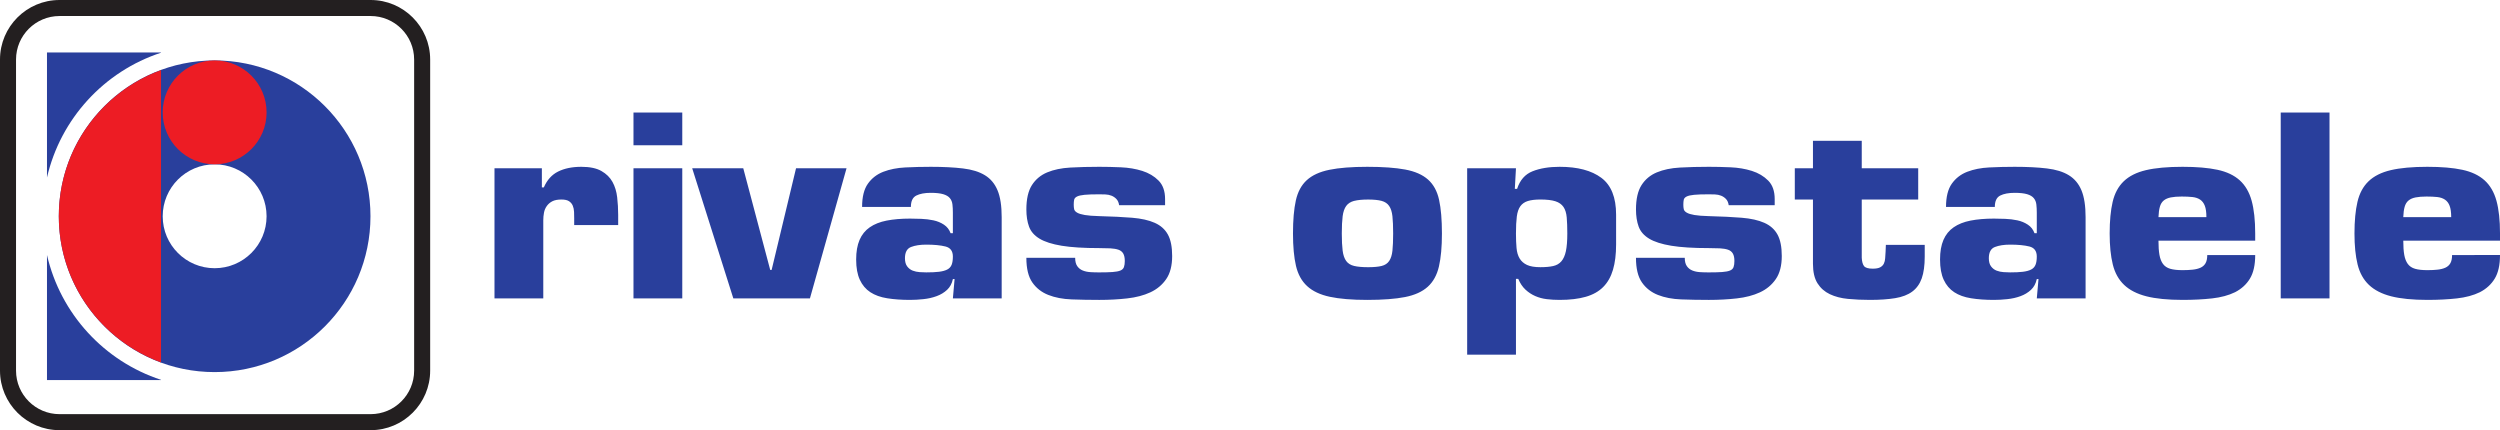 <svg xmlns="http://www.w3.org/2000/svg" width="400" height="68.827"><path d="M9.525 2.564c-3.838 0-6.96 3.123-6.96 6.96v49.78c0 3.837 3.122 6.96 6.96 6.96h49.777c3.838 0 6.96-3.123 6.96-6.96V9.523c0-3.837-3.122-6.96-6.96-6.96H9.525zm49.777 66.263H9.525C4.272 68.827 0 64.555 0 59.303V9.525C0 4.272 4.272 0 9.525 0h49.777c5.252 0 9.525 4.272 9.525 9.525v49.778c0 5.252-4.273 9.524-9.525 9.524" fill="#231f20"/><path d="M25.762 8.434v-.042H7.517v20.015c2.17-9.424 9.157-16.995 18.245-19.973M7.517 40.8v20.014h18.245v-.042C16.674 57.794 9.687 50.222 7.517 40.8" fill="#293f9c"/><path d="M34.342 42.914c-4.59 0-8.31-3.72-8.31-8.31s3.72-8.312 8.31-8.312 8.31 3.72 8.31 8.31-3.72 8.312-8.31 8.312zm0-33.245c-13.77 0-24.934 11.162-24.934 24.933 0 13.77 11.163 24.934 24.934 24.934 13.77 0 24.934-11.163 24.934-24.934 0-13.77-11.163-24.934-24.934-24.934" fill="#293f9c"/><path d="M25.762 57.99V11.216c-9.537 3.5-16.354 12.635-16.354 23.386 0 10.75 6.817 19.885 16.354 23.386M42.653 17.98c0 4.59-3.72 8.312-8.31 8.312S26.03 22.57 26.03 17.98s3.722-8.31 8.312-8.31 8.31 3.72 8.31 8.31" fill="#ed1c24"/><path d="M91.872 35.017c0-.37-.008-.74-.022-1.11-.016-.372-.084-.7-.206-.993-.12-.29-.316-.528-.59-.713-.27-.184-.68-.277-1.224-.277-.606 0-1.09.093-1.453.278-.363.186-.658.437-.885.755-.227.316-.38.673-.454 1.07-.076.397-.113.806-.113 1.23v12.49h-7.807V26.927h7.58v3.053h.318c.513-1.19 1.277-2.035 2.292-2.537 1.013-.502 2.246-.754 3.7-.754 1.36 0 2.433.223 3.22.673.788.45 1.377 1.03 1.77 1.745.394.713.644 1.533.75 2.458.106.926.16 1.864.16 2.816v1.626H91.87v-.99M109.164 47.745h-7.807V26.927h7.807v20.818zm0-24.506h-7.807v-5.236h7.807v5.235M129.587 47.745h-12.254l-6.58-20.818h8.17l4.31 16.258h.228l3.904-16.258h8.08l-5.857 20.818M145.768 39.517c-.65.25-.976.852-.976 1.804 0 .556.12.992.363 1.31.242.317.538.542.885.674s.72.21 1.112.237c.394.03.74.04 1.044.04.818 0 1.498-.03 2.043-.097.543-.067.982-.186 1.315-.357.333-.172.567-.423.704-.754.134-.33.202-.773.202-1.328 0-.872-.392-1.408-1.18-1.606-.786-.2-1.815-.298-3.086-.298-.968 0-1.778.126-2.428.377zm6.967 5.135h-.273c-.152.713-.46 1.29-.93 1.725-.47.437-1.03.774-1.68 1.01-.65.24-1.354.398-2.11.477-.757.08-1.468.12-2.133.12-1.363 0-2.58-.087-3.654-.26-1.075-.17-1.975-.495-2.7-.97-.728-.476-1.288-1.137-1.68-1.984-.394-.844-.59-1.928-.59-3.25 0-1.244.18-2.288.544-3.134.364-.845.908-1.52 1.635-2.02.725-.503 1.626-.86 2.7-1.072 1.074-.21 2.322-.318 3.744-.318.544 0 1.15.014 1.814.04.666.026 1.31.106 1.93.238.62.133 1.18.363 1.68.694.498.33.854.787 1.066 1.368h.362v-3.29c0-.477-.022-.914-.068-1.31-.045-.396-.18-.733-.408-1.01-.227-.28-.583-.49-1.066-.635-.485-.145-1.15-.218-1.997-.218-.97 0-1.74.146-2.315.436-.575.292-.864.9-.864 1.824h-7.805c0-1.612.308-2.854.93-3.726.62-.873 1.444-1.508 2.473-1.905 1.03-.395 2.2-.626 3.518-.692 1.316-.066 2.67-.1 4.063-.1 1.997 0 3.714.086 5.15.26 1.438.17 2.61.533 3.518 1.09.91.554 1.582 1.362 2.02 2.418.44 1.058.66 2.485.66 4.282v13.007h-7.808l.273-3.093M179.06 32.836c-.06-.424-.206-.754-.433-.992-.225-.238-.492-.417-.794-.536-.303-.12-.628-.184-.975-.198-.35-.013-.674-.02-.976-.02-1.03 0-1.815.027-2.36.08-.545.053-.946.145-1.203.277-.258.133-.41.304-.455.516-.045.212-.067.476-.067.793 0 .265.022.503.067.713.046.212.204.396.476.555.274.16.683.284 1.227.376.545.095 1.316.154 2.315.18 2.026.053 3.775.138 5.243.257 1.466.12 2.678.39 3.63.814.954.424 1.657 1.05 2.11 1.884.455.832.68 1.976.68 3.43 0 1.534-.316 2.763-.95 3.688-.637.926-1.484 1.632-2.543 2.122-1.06.49-2.29.812-3.7.97-1.405.16-2.897.24-4.47.24-1.543 0-3.018-.027-4.425-.08-1.407-.054-2.648-.29-3.723-.714-1.074-.422-1.928-1.09-2.563-2.003-.635-.912-.953-2.226-.953-3.945h7.808c0 .582.113 1.03.34 1.348.226.316.52.55.885.693.363.147.772.232 1.224.258.456.03.923.04 1.408.04.878 0 1.59-.02 2.133-.058.546-.04.96-.12 1.25-.24.285-.118.474-.302.565-.553.092-.253.136-.576.136-.973 0-.502-.083-.898-.248-1.19-.168-.29-.425-.495-.77-.614-.35-.12-.782-.19-1.296-.22-.514-.024-1.105-.038-1.77-.038-2.48 0-4.486-.125-6.014-.376-1.527-.252-2.708-.63-3.54-1.132-.833-.502-1.392-1.143-1.68-1.922-.287-.78-.43-1.7-.43-2.757 0-1.666.295-2.96.885-3.887.59-.924 1.406-1.606 2.45-2.042 1.045-.435 2.276-.693 3.7-.772 1.42-.08 2.964-.12 4.63-.12 1.09 0 2.246.027 3.47.08 1.226.054 2.36.246 3.405.574 1.045.332 1.914.847 2.61 1.548.695.7 1.044 1.685 1.044 2.954v.992h-7.353M216.66 32.14c-.558.147-.982.418-1.27.815-.287.395-.476.945-.567 1.645-.09.7-.135 1.62-.135 2.756 0 1.137.045 2.056.135 2.755.09.703.28 1.25.568 1.647.288.397.712.662 1.27.793.56.133 1.31.2 2.248.2.91 0 1.627-.067 2.157-.2.53-.13.93-.396 1.2-.793.274-.397.448-.944.524-1.646.074-.698.113-1.617.113-2.754s-.04-2.056-.114-2.756c-.077-.7-.25-1.25-.524-1.645-.27-.397-.672-.668-1.2-.814-.53-.144-1.25-.217-2.158-.217-.938 0-1.687.073-2.247.218zm8.17-5.015c1.56.29 2.777.826 3.655 1.606.877.78 1.468 1.865 1.77 3.253.303 1.387.454 3.178.454 5.373 0 2.14-.16 3.9-.478 5.274-.318 1.374-.915 2.46-1.79 3.25-.88.795-2.09 1.343-3.633 1.647-1.544.303-3.558.456-6.038.456-2.45 0-4.447-.165-5.99-.496-1.544-.33-2.754-.898-3.63-1.705-.88-.806-1.477-1.89-1.795-3.25-.317-1.363-.477-3.088-.477-5.176 0-2.142.152-3.9.455-5.274.3-1.374.885-2.46 1.747-3.252.863-.792 2.073-1.35 3.63-1.665 1.56-.318 3.58-.476 6.06-.476 2.48 0 4.5.144 6.06.435M244.46 32.16c-.514.16-.916.437-1.203.834-.287.396-.476.946-.567 1.646-.09.7-.136 1.606-.136 2.716 0 .873.03 1.645.092 2.32.06.673.226 1.235.498 1.684.273.45.665.794 1.18 1.032.514.238 1.226.357 2.134.357.816 0 1.497-.06 2.042-.18.545-.12.983-.37 1.316-.754.333-.383.574-.925.726-1.625.15-.7.227-1.645.227-2.834 0-1.005-.032-1.858-.092-2.558-.06-.7-.234-1.263-.52-1.686-.29-.42-.72-.726-1.295-.91-.575-.186-1.377-.28-2.405-.28-.818 0-1.484.08-1.998.24zm-9.713-5.233h7.807l-.182 3.29h.364c.454-1.4 1.277-2.34 2.474-2.814 1.195-.476 2.64-.714 4.333-.714 2.876 0 5.1.588 6.673 1.763 1.573 1.177 2.36 3.14 2.36 5.89V39.1c0 1.587-.167 2.942-.5 4.064-.333 1.125-.854 2.044-1.566 2.757-.71.715-1.642 1.237-2.79 1.567-1.152.33-2.542.496-4.177.496-.725 0-1.415-.04-2.064-.12-.653-.078-1.265-.243-1.84-.495-.575-.25-1.097-.594-1.565-1.03-.47-.437-.856-1.01-1.158-1.725h-.363v12.134h-7.807v-29.82M276.594 32.836c-.06-.424-.203-.754-.432-.992-.225-.238-.49-.417-.792-.536-.304-.12-.63-.184-.976-.198-.35-.013-.674-.02-.977-.02-1.028 0-1.815.027-2.36.08-.544.053-.946.145-1.203.277-.257.133-.408.304-.453.516-.045.212-.067.476-.067.793 0 .265.022.503.068.713.046.212.205.396.478.555.27.16.68.284 1.224.376.545.095 1.317.154 2.315.18 2.027.053 3.774.138 5.243.257 1.468.12 2.678.39 3.63.814.954.424 1.657 1.05 2.11 1.884.455.832.682 1.976.682 3.43 0 1.534-.318 2.763-.953 3.688-.636.926-1.484 1.632-2.542 2.122-1.06.49-2.292.812-3.7.97-1.406.16-2.898.24-4.47.24-1.544 0-3.02-.027-4.425-.08-1.408-.054-2.65-.29-3.722-.714-1.073-.422-1.93-1.09-2.563-2.003-.636-.912-.954-2.226-.954-3.945h7.807c0 .582.113 1.03.34 1.348.227.316.52.55.885.693.364.147.772.232 1.226.258.455.03.922.04 1.407.04.88 0 1.588-.02 2.133-.058.546-.04.96-.12 1.25-.24.285-.118.476-.302.566-.553.09-.253.135-.576.135-.973 0-.502-.08-.898-.248-1.19-.167-.29-.423-.495-.77-.614-.35-.12-.78-.19-1.294-.22-.515-.024-1.105-.038-1.77-.038-2.482 0-4.487-.125-6.015-.376-1.527-.252-2.708-.63-3.54-1.132-.832-.502-1.392-1.143-1.68-1.922-.287-.78-.43-1.7-.43-2.757 0-1.666.295-2.96.885-3.887.59-.924 1.406-1.606 2.45-2.042 1.045-.435 2.277-.693 3.7-.772 1.422-.08 2.965-.12 4.63-.12 1.09 0 2.246.027 3.472.08 1.225.054 2.36.246 3.403.574 1.045.332 1.914.847 2.61 1.548.697.7 1.044 1.685 1.044 2.954v.992h-7.353M306.913 31.923h-9.033v9.32c.03.607.15 1.05.363 1.327.213.278.68.417 1.407.417.514 0 .91-.073 1.18-.218.273-.146.47-.345.59-.597.12-.25.19-.535.206-.852.013-.316.036-.66.067-1.03l.045-1.11h6.218v1.864c0 1.427-.16 2.59-.476 3.49-.318.897-.825 1.605-1.52 2.12-.697.516-1.605.867-2.724 1.05-1.12.186-2.467.28-4.04.28-1.24 0-2.413-.055-3.518-.16-1.104-.105-2.07-.357-2.903-.754-.834-.395-1.492-.977-1.975-1.743-.485-.768-.727-1.812-.727-3.134v-10.27h-2.905v-4.996h2.905v-4.402h7.807v4.402h9.033v4.996M319.19 39.517c-.652.25-.977.852-.977 1.804 0 .556.12.992.363 1.31.242.317.537.542.885.674.35.132.72.21 1.113.237.393.03.74.04 1.045.04.817 0 1.498-.03 2.042-.097.545-.067.983-.186 1.317-.357.332-.172.567-.423.703-.754.136-.33.204-.773.204-1.328 0-.872-.394-1.408-1.18-1.606-.788-.2-1.816-.298-3.086-.298-.97 0-1.78.126-2.43.377zm6.966 5.135h-.272c-.15.713-.462 1.29-.93 1.725-.47.437-1.03.774-1.68 1.01-.65.24-1.355.398-2.11.477-.758.08-1.468.12-2.134.12-1.362 0-2.58-.087-3.653-.26-1.075-.17-1.975-.495-2.7-.97-.728-.476-1.287-1.137-1.68-1.984-.394-.844-.59-1.928-.59-3.25 0-1.244.18-2.288.544-3.134.365-.845.908-1.52 1.636-2.02.725-.503 1.626-.86 2.7-1.072 1.074-.21 2.322-.318 3.744-.318.545 0 1.15.014 1.816.04.665.026 1.308.106 1.93.238.62.133 1.178.363 1.678.694.5.33.855.787 1.066 1.368h.364v-3.29c0-.477-.023-.914-.068-1.31-.045-.396-.182-.733-.41-1.01-.226-.28-.583-.49-1.065-.635-.484-.145-1.15-.218-1.997-.218-.968 0-1.74.146-2.315.436-.574.292-.86.9-.86 1.824h-7.808c0-1.612.31-2.854.93-3.726.62-.873 1.445-1.508 2.473-1.905 1.03-.395 2.202-.626 3.518-.692 1.317-.066 2.67-.1 4.063-.1 1.998 0 3.715.086 5.152.26 1.437.17 2.61.533 3.517 1.09.907.554 1.58 1.362 2.02 2.418.438 1.058.658 2.485.658 4.282v13.007h-7.806l.272-3.093M353.024 34.738c0-.766-.083-1.368-.25-1.803-.166-.437-.415-.768-.747-.992-.334-.224-.743-.363-1.227-.417-.484-.052-1.06-.08-1.724-.08-.697 0-1.28.048-1.747.14-.47.093-.848.258-1.137.496-.287.238-.49.568-.61.992-.124.422-.198.977-.228 1.664h7.67zm7.808 6.068c0 1.586-.28 2.842-.84 3.767-.56.925-1.354 1.652-2.383 2.18-1.03.503-2.255.833-3.678.992-1.422.16-2.994.238-4.72.238-2.36 0-4.29-.192-5.787-.575-1.498-.382-2.686-.99-3.562-1.824-.877-.833-1.484-1.924-1.816-3.272-.333-1.348-.5-3-.5-4.956 0-2.01.16-3.694.478-5.056.318-1.36.908-2.46 1.77-3.29.862-.833 2.05-1.43 3.562-1.787 1.513-.356 3.465-.534 5.855-.534 2.24 0 4.1.157 5.583.475 1.482.316 2.67.88 3.563 1.685.892.806 1.528 1.898 1.906 3.27.378 1.376.568 3.12.568 5.236v1.15h-15.477c0 .925.052 1.685.158 2.28.106.595.295 1.077.567 1.447.273.37.658.628 1.16.774.497.145 1.155.218 1.972.218.605 0 1.15-.027 1.634-.08.483-.053.9-.158 1.25-.317.345-.16.612-.397.792-.714.182-.318.274-.754.274-1.308h7.67M364.915 47.745h7.807v-29.74h-7.807v29.74zM392.192 34.738c0-.766-.083-1.368-.25-1.803-.166-.437-.415-.768-.748-.992-.332-.224-.742-.363-1.226-.417-.483-.052-1.06-.08-1.724-.08-.696 0-1.28.048-1.748.14-.468.093-.846.258-1.134.496-.288.238-.492.568-.613.992-.123.422-.2.977-.227 1.664h7.67zM400 40.806c0 1.586-.28 2.842-.84 3.767-.56.925-1.354 1.652-2.383 2.18-1.03.503-2.254.833-3.677.992-1.422.16-2.995.238-4.72.238-2.36 0-4.29-.192-5.786-.575-1.5-.382-2.687-.99-3.563-1.824-.878-.833-1.483-1.924-1.815-3.272-.333-1.348-.5-3-.5-4.956 0-2.01.16-3.694.478-5.056.318-1.36.907-2.46 1.77-3.29.862-.833 2.05-1.43 3.562-1.787 1.513-.356 3.465-.534 5.855-.534 2.24 0 4.1.157 5.583.475 1.48.316 2.67.88 3.563 1.685.892.806 1.528 1.898 1.906 3.27.378 1.376.568 3.12.568 5.236v1.15h-15.477c0 .925.052 1.685.158 2.28.107.595.297 1.077.568 1.447.273.37.658.628 1.158.774.5.145 1.157.218 1.974.218.605 0 1.15-.027 1.634-.08.483-.053.9-.158 1.248-.317.348-.16.614-.397.795-.714.18-.318.273-.754.273-1.308H400" fill="#293f9c"/></svg>